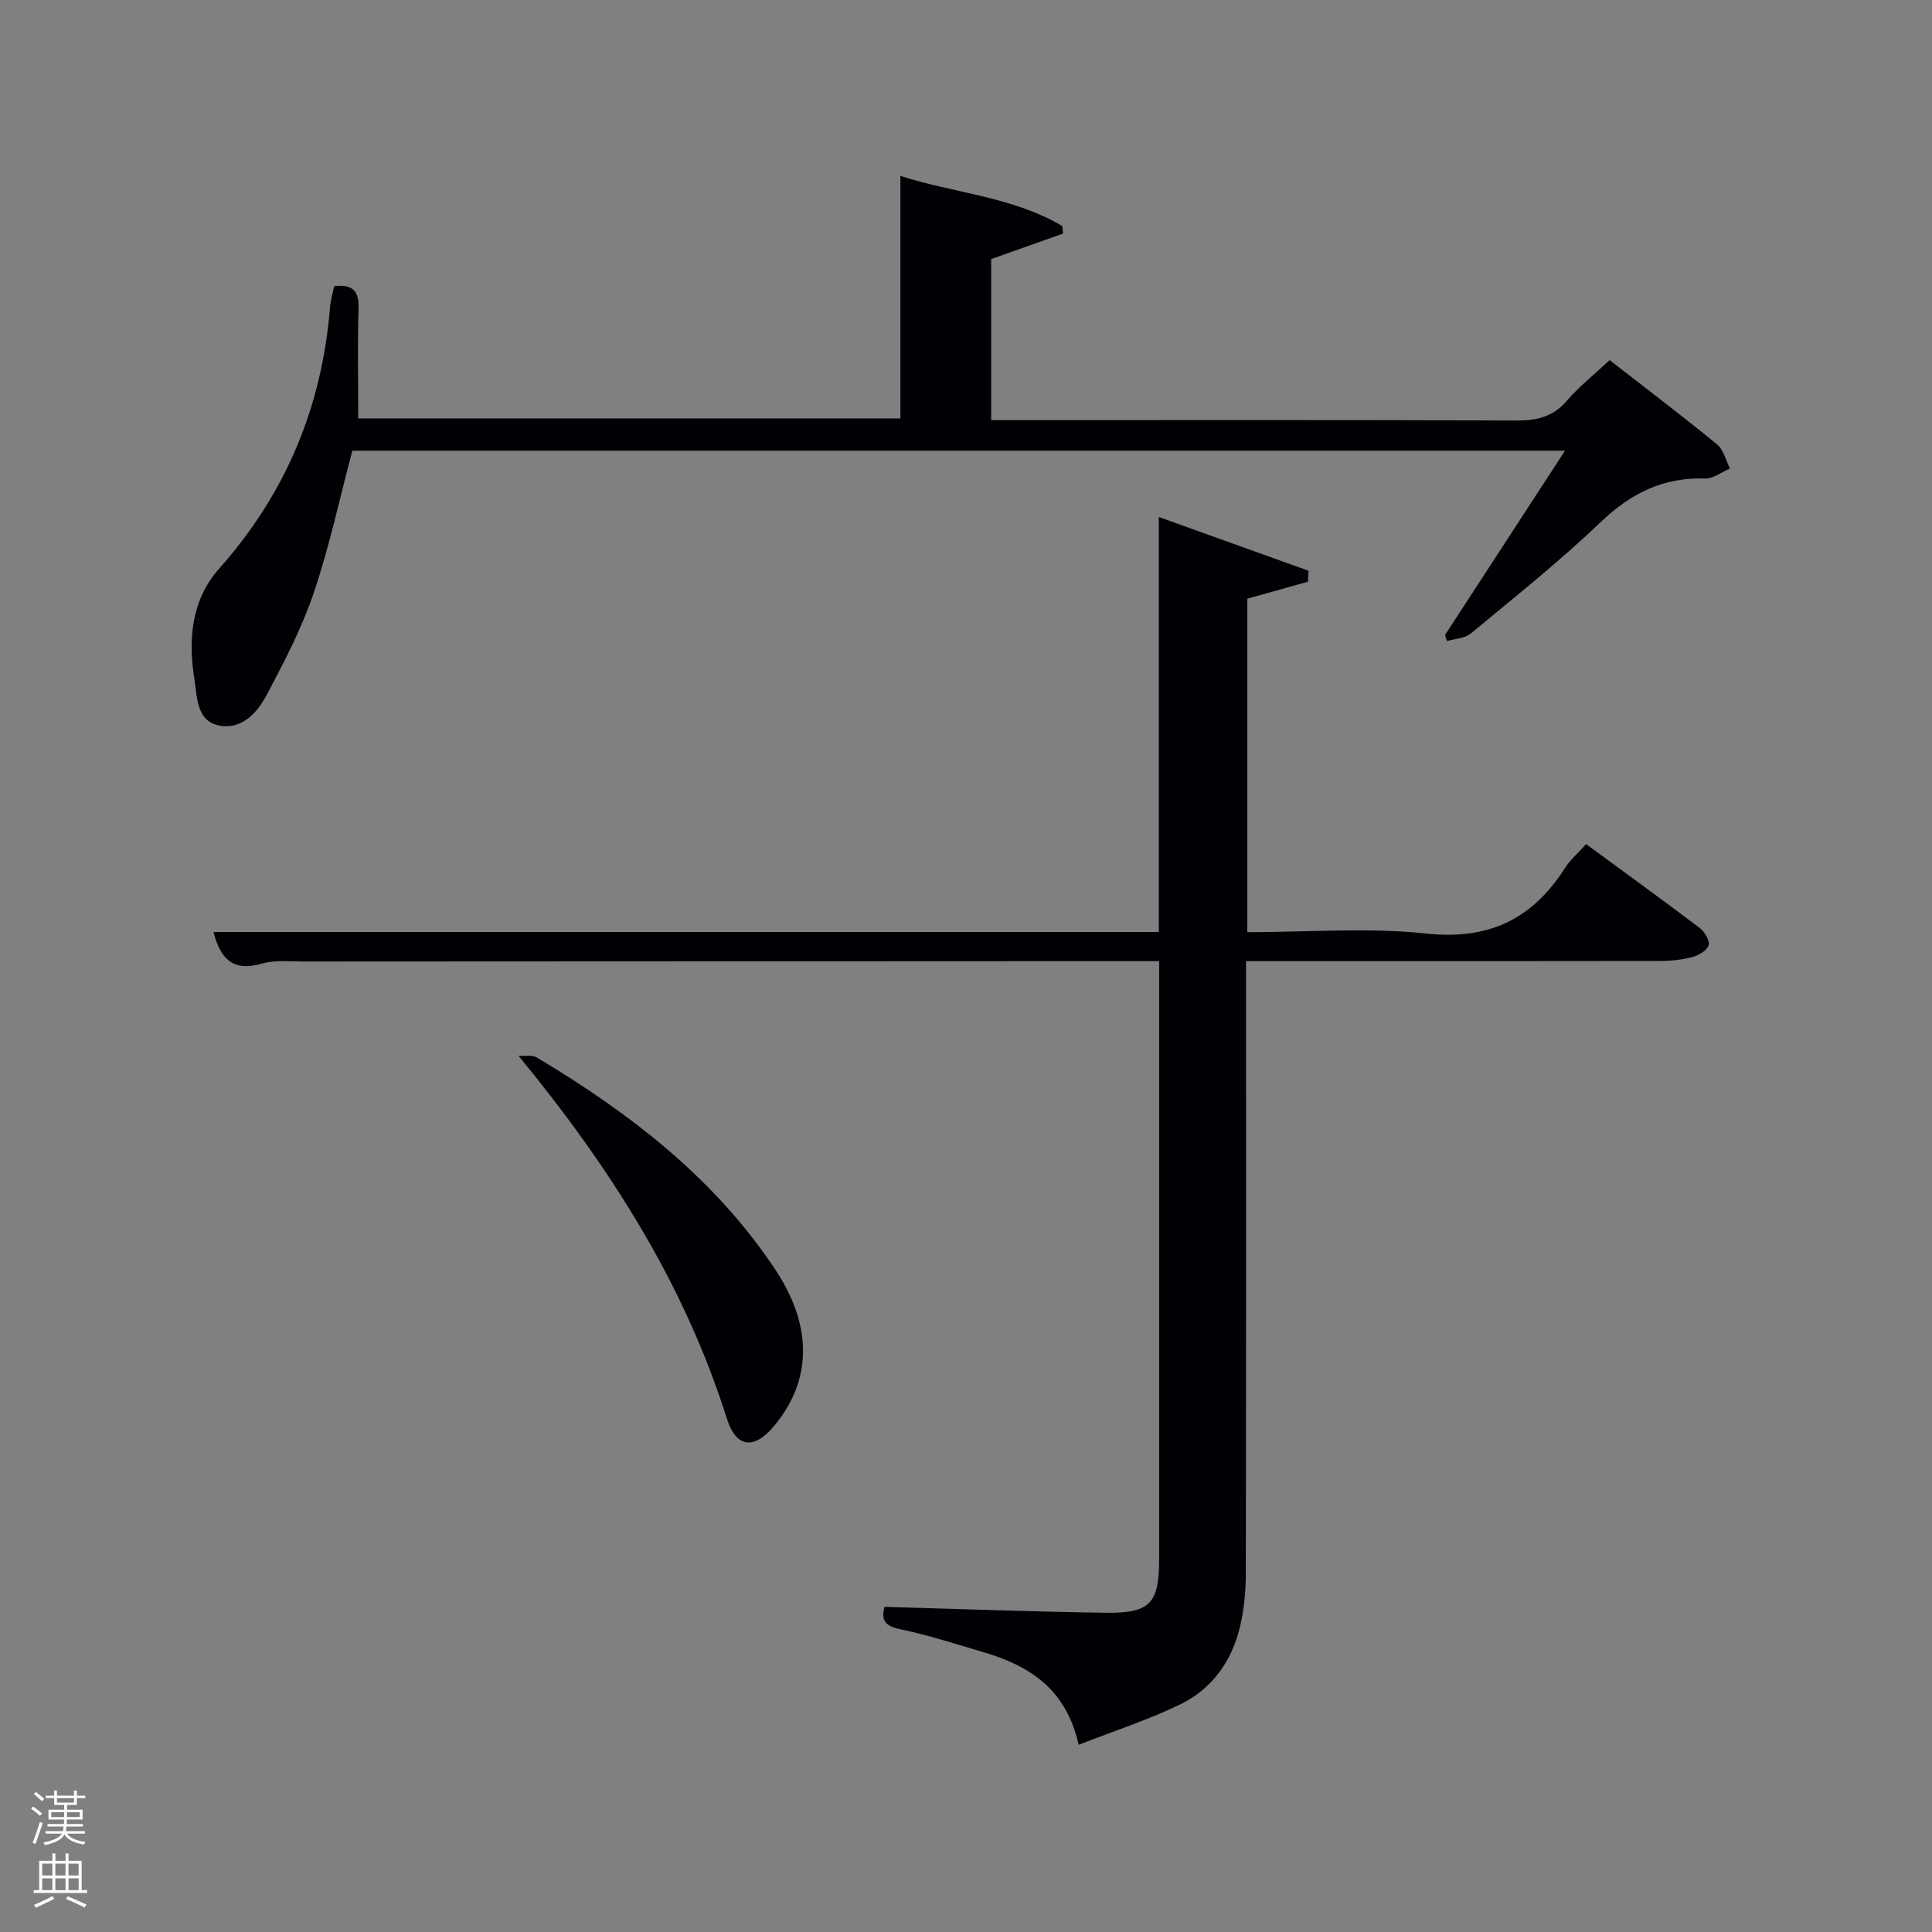 <svg enable-background="new 0 0 400 400" viewBox="0 0 400 400" xmlns="http://www.w3.org/2000/svg"><rect x="0" y="0" width="400" height="400" fill="#808080" stroke="none"/><path d="m6.44 374.46.42-.45c.65.47 1.27.95 1.85 1.44l-.45.49c-.65-.56-1.25-1.06-1.82-1.48m.93 7.33-.63-.26c.55-1.36 1.05-2.8 1.52-4.33.19.1.38.19.59.27-.46 1.29-.95 2.73-1.48 4.32m-.38-10.38.44-.42c.43.34 1.01.82 1.74 1.44l-.49.49c-.53-.51-1.09-1.01-1.69-1.51m2.5.35h1.72v-1.04h.59v1.04h3.52v-1.04h.59v1.04h1.75v.53h-1.75v1.42h-2.03v.97h3.22v2.03h-3.24c0 .35-.01.66-.03.93h3.32v.53h-3.37c-.03.27-.08.58-.15.94h3.96v.53h-3.71c.67.92 1.93 1.48 3.79 1.68-.13.24-.23.44-.29.59-2.13-.38-3.48-1.08-4.04-2.12-.43.97-1.77 1.72-4.03 2.23-.09-.19-.2-.37-.33-.55 2.1-.42 3.37-1.03 3.81-1.83h-3.36v-.53h3.58c.08-.29.13-.61.16-.94h-3.33v-.53h3.39c.02-.27.04-.58.04-.93h-3.23v-2.03h3.25v-.97h-2.07v-1.42h-1.73zm1.12 3.44v1h2.65c.01-.3.02-.44.02-.4v-.25-.35zm1.19-2h3.52v-.91h-3.52zm4.71 2h-2.63v.59c0 .15-.01.28-.01.4h2.64z" fill="#fafbfc"/><path d="m13.56 383.74h.63v1.52h2.72v6.07h1.13v.6h-11.06v-.6h1.13v-6.07h2.73v-1.52h.63v1.52h2.1v-1.52zm-2.69 8.83.38.56c-1.24.63-2.53 1.25-3.85 1.85-.1-.21-.21-.42-.34-.63 1.36-.55 2.63-1.15 3.81-1.78m-2.13-4.27h2.1v-2.45h-2.1zm0 3.04h2.1v-2.46h-2.1zm2.72-3.04h2.1v-2.45h-2.1zm0 3.04h2.1v-2.46h-2.1zm6.07 3.6c-1.41-.71-2.7-1.3-3.86-1.78l.35-.56c1.45.62 2.75 1.19 3.88 1.72zm-1.25-9.09h-2.1v2.45h2.1zm-2.09 5.49h2.1v-2.46h-2.1z" fill="#fafbfc"/><g fill="#010105"><path d="m223.33 361.24c-2.66-11.77-10.41-16.43-19.8-19.2-5.72-1.69-11.43-3.53-17.26-4.75-3.15-.66-3.85-1.95-3.15-4.61 15.32.43 30.56 1.01 45.8 1.22 9.26.13 11.07-1.96 11.07-11.14 0-40.98 0-81.96 0-123.77-1.72 0-3.29 0-4.87 0-57.48.02-114.96.04-172.43.08-2.83 0-5.82-.35-8.45.43-5.95 1.75-8.6-.93-10.04-6.54h195.72c0-28.69 0-57.05 0-85.92 10.18 3.65 20.59 7.39 31 11.13-.04.76-.08 1.51-.13 2.27-4.09 1.14-8.18 2.29-12.54 3.51v69.05c12.5 0 24.89-1.02 37.03.28 12.95 1.39 21.95-2.97 28.71-13.53 1.14-1.78 2.82-3.23 4.39-4.99 7.98 5.86 15.79 11.51 23.48 17.33 1.03.78 2.15 2.57 1.9 3.57-.26 1.06-2 2.12-3.28 2.46-2.22.59-4.58.84-6.88.84-26.49.05-52.98.03-79.47.03-1.81 0-3.63 0-6.15 0v6.03c0 40.32.03 80.64-.05 120.95-.01 3.63-.38 7.34-1.21 10.86-1.7 7.14-5.82 12.88-12.42 16.07-6.5 3.15-13.44 5.4-20.97 8.34z"/><path d="m333.26 74.56c7.62 5.93 15.04 11.55 22.23 17.44 1.35 1.11 1.81 3.31 2.69 5-1.73.73-3.48 2.13-5.18 2.07-8.66-.28-15.36 3.06-21.6 9.03-8.53 8.15-17.8 15.53-26.9 23.07-1.23 1.02-3.26 1.06-4.92 1.55-.14-.41-.27-.82-.41-1.24 8.14-12.5 16.28-25 24.85-38.17-84.33 0-167.67 0-251.08 0-2.59 9.76-4.72 19.79-7.98 29.43-2.48 7.33-6.12 14.31-9.76 21.17-1.95 3.68-5.18 7.24-9.87 6.29-4.67-.94-4.49-5.88-5.06-9.42-1.33-8.27-.73-16.5 5.14-23.1 13.77-15.48 21.26-33.5 22.92-54.06.12-1.45.55-2.88.85-4.37 3.73-.43 5.19.86 5.06 4.64-.24 7.45-.07 14.91-.07 22.74h112.25c0-16.51 0-32.89 0-50.21 11.14 3.6 23.15 4.25 33.51 10.38.06.52.11 1.04.17 1.56-4.88 1.73-9.76 3.46-14.89 5.28v33.34h5.33c34.48 0 68.97-.07 103.45.08 4.28.02 7.62-.79 10.49-4.17 2.46-2.87 5.51-5.27 8.78-8.33z"/><path d="m107.36 218.59c1.27.1 2.81-.24 3.79.35 19.28 11.55 36.9 25.04 49.47 44.08 7.73 11.71 7.42 22.9-.37 32.23-4.11 4.92-7.82 4.59-9.76-1.54-8.82-27.97-24.17-52.03-43.13-75.12z"/></g></svg>